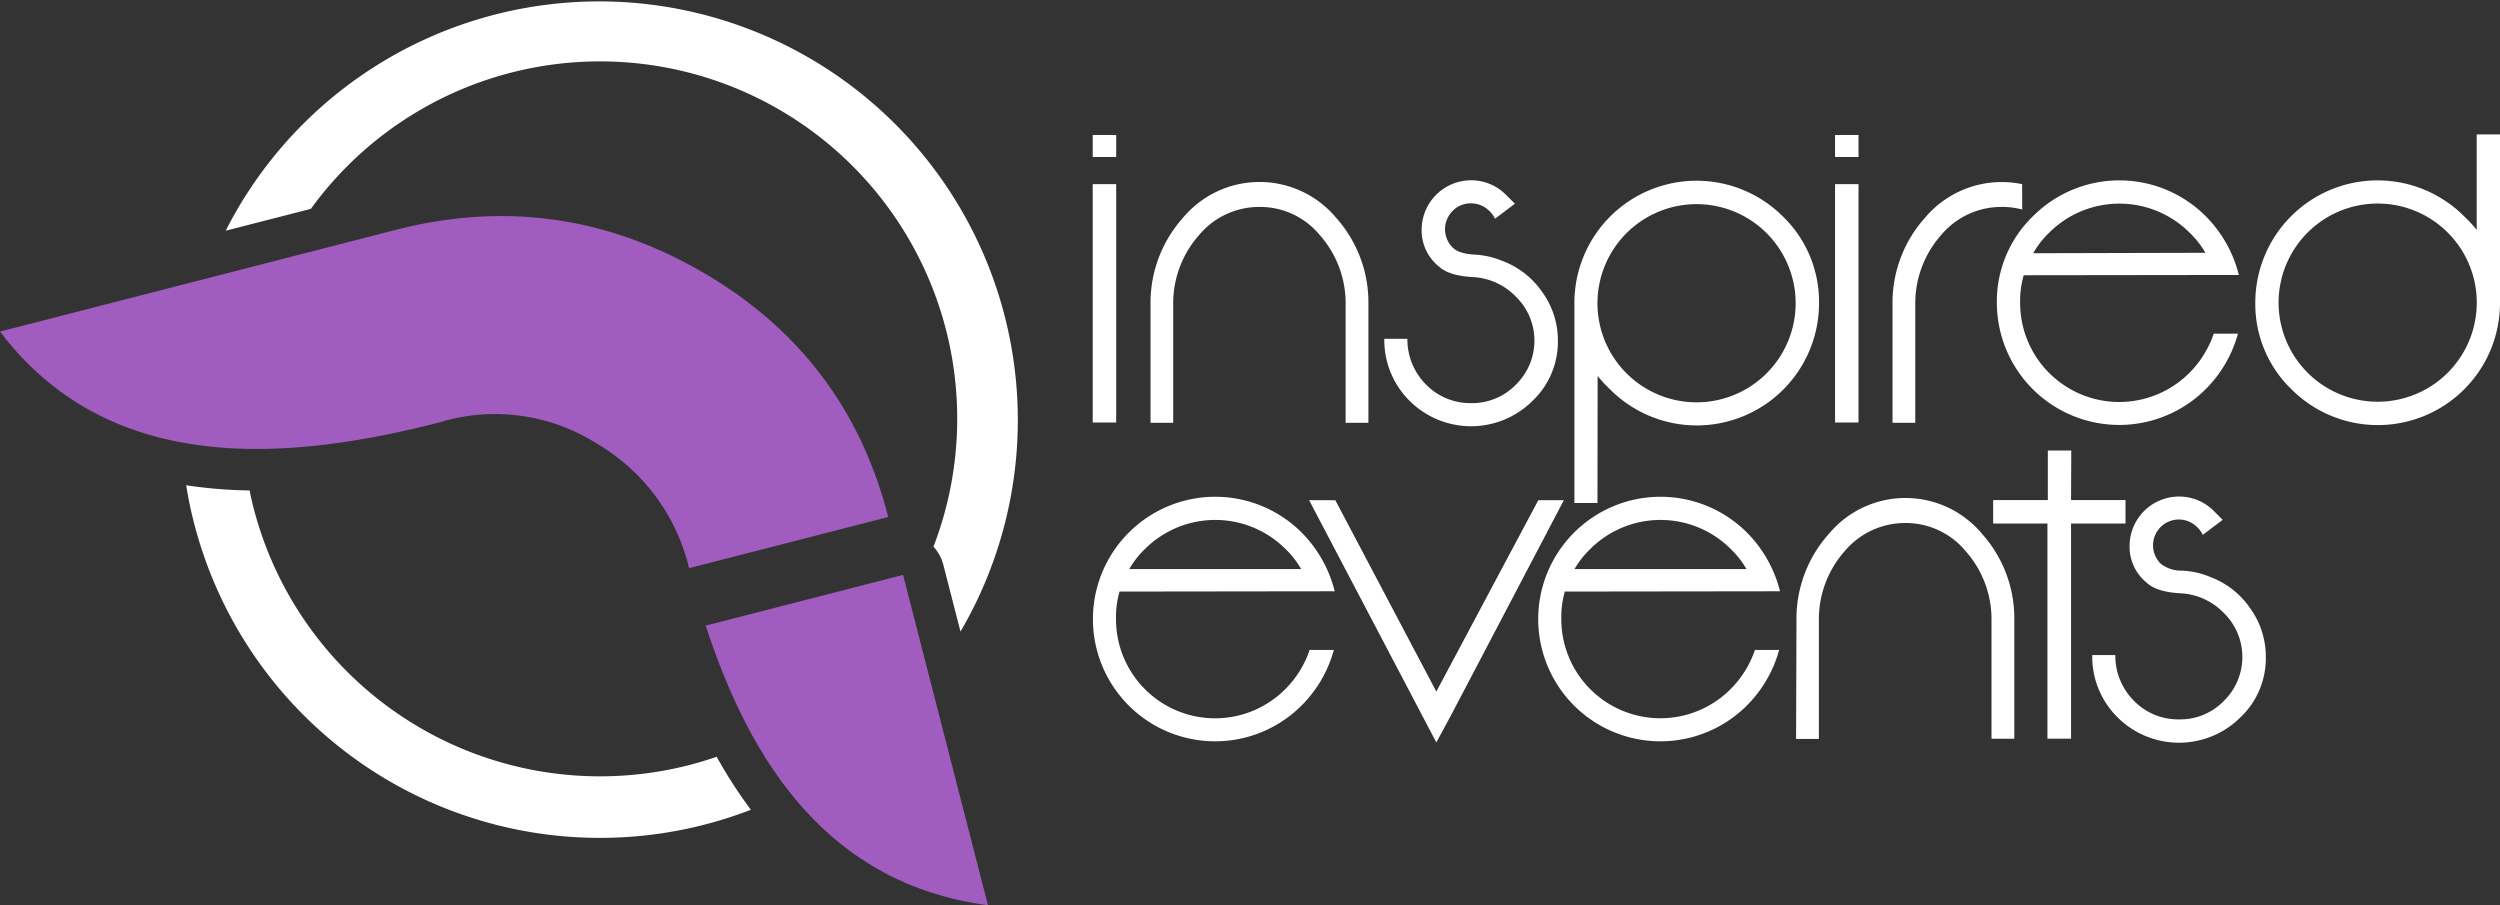 <svg xmlns="http://www.w3.org/2000/svg" viewBox="0 0 454.14 164.44"><rect x="0" y="0" width="454.14" height="164.44" fill="#333333" stroke="none"/><defs><style>.cls-1{fill:#fff;}.cls-2{fill:#a05cbf;}</style></defs><title>Asset 1</title><g id="Layer_2" data-name="Layer 2"><g id="Capa_1" data-name="Capa 1"><path class="cls-1" d="M202.76,28.52H198.5v-4h4.26Zm0,48.23H198.5V33.45h4.26Z"/><path class="cls-1" d="M209,55.2a23.16,23.16,0,0,1,5.87-15.61,18.13,18.13,0,0,1,27.87,0,23.06,23.06,0,0,1,5.84,15.65V76.81h-4.14V55.26a18.65,18.65,0,0,0-4.67-12.53,14.07,14.07,0,0,0-10.95-5.14,14.24,14.24,0,0,0-11,5.11,18.67,18.67,0,0,0-4.7,12.47V76.81H209Z"/><path class="cls-1" d="M267.2,36.94a4.51,4.51,0,0,0-3.32,1.38,4.68,4.68,0,0,0,0,6.64c.71.73,2,1.17,3.94,1.29a15,15,0,0,1,5.08,1.14A15.31,15.31,0,0,1,280.12,53a15,15,0,0,1,2.88,8.9,14.81,14.81,0,0,1-4.64,10.95,15.82,15.82,0,0,1-22.17.09,15.51,15.51,0,0,1-4.72-11.4h4.19a11.61,11.61,0,0,0,3.5,8.43,11.22,11.22,0,0,0,8.07,3.26,11.06,11.06,0,0,0,8.13-3.35,11.16,11.16,0,0,0,0-16,11.74,11.74,0,0,0-7.78-3.55c-2.9-.15-5-.79-6.22-1.94a4.73,4.73,0,0,1-.5-.44,8.37,8.37,0,0,1-2.61-6.28,9,9,0,0,1,8.92-8.92,8.85,8.85,0,0,1,6.37,2.61L275.19,37l-3.61,2.73a4.55,4.55,0,0,0-1-1.38A4.69,4.69,0,0,0,267.2,36.94Z"/><path class="cls-1" d="M290.19,91.37H286V55.06a22.19,22.19,0,0,1,37.9-15.71,21.56,21.56,0,0,1,6.54,15.71,22.21,22.21,0,0,1-37.93,15.7,25.58,25.58,0,0,1-2.29-2.46Zm36-36.31A18,18,0,1,0,295.45,67.8a18,18,0,0,0,30.74-12.74Z"/><path class="cls-1" d="M337.61,28.52h-4.26v-4h4.26Zm0,48.23h-4.26V33.45h4.26Z"/><path class="cls-1" d="M367.35,38.06a14.39,14.39,0,0,0-3.73-.47,14.24,14.24,0,0,0-11,5.11,18.67,18.67,0,0,0-4.7,12.47V76.81h-4.13V55.2a23.07,23.07,0,0,1,5.87-15.61,18.22,18.22,0,0,1,17.67-6.14Z"/><path class="cls-1" d="M367.62,50a16.87,16.87,0,0,0-.65,5,18,18,0,0,0,30.74,12.74,18.49,18.49,0,0,0,4.43-7.13h4.4a22.71,22.71,0,0,1-5.87,10.09A22.23,22.23,0,0,1,362.74,55a21.53,21.53,0,0,1,6.55-15.71,22.17,22.17,0,0,1,31.41,0,23,23,0,0,1,6,10.66Zm33-4.08a16.5,16.5,0,0,0-2.88-3.67,18.06,18.06,0,0,0-25.48,0A16.5,16.5,0,0,0,369.35,46Z"/><path class="cls-1" d="M449.91,24.41h4.23V55a22.19,22.19,0,0,1-37.9,15.7A21.51,21.51,0,0,1,409.69,55a22.21,22.21,0,0,1,37.93-15.71,24,24,0,0,1,2.29,2.47ZM413.92,55a18,18,0,1,0,30.74-12.74A18,18,0,0,0,413.92,55Z"/><path class="cls-1" d="M203.37,107.46a16.89,16.89,0,0,0-.64,5,18,18,0,0,0,30.74,12.74,18.42,18.42,0,0,0,4.43-7.13h4.4a22.74,22.74,0,0,1-5.87,10.1,22.2,22.2,0,1,1-31.38-31.42,22.2,22.2,0,0,1,31.41,0,23,23,0,0,1,6,10.66Zm33-4.08a16.41,16.41,0,0,0-2.87-3.67,18.07,18.07,0,0,0-25.49,0,16.11,16.11,0,0,0-2.87,3.67Z"/><path class="cls-1" d="M237.81,90.87h4.76l18.35,34.76,18.52-34.76h4.64l-20.46,39v0l-2.7,5-2.53-4.81Z"/><path class="cls-1" d="M284.26,107.46a16.89,16.89,0,0,0-.64,5,18,18,0,0,0,30.73,12.74,18.33,18.33,0,0,0,4.44-7.13h4.4a22.74,22.74,0,0,1-5.87,10.1,22.2,22.2,0,1,1-31.38-31.42,22.2,22.2,0,0,1,31.41,0,23,23,0,0,1,6,10.66Zm33-4.08a16.5,16.5,0,0,0-2.88-3.67,18.06,18.06,0,0,0-25.48,0,16.5,16.5,0,0,0-2.88,3.67Z"/><path class="cls-1" d="M326.34,112.63A23.07,23.07,0,0,1,332.21,97a18.11,18.11,0,0,1,27.86,0,23,23,0,0,1,5.84,15.65v21.54h-4.14V112.69a18.61,18.61,0,0,0-4.67-12.54,14.11,14.11,0,0,0-11-5.14,14.31,14.31,0,0,0-11,5.11,18.64,18.64,0,0,0-4.69,12.48v21.63h-4.14Z"/><path class="cls-1" d="M376.22,90.84h9.89V95.1h-9.89v39.08h-4.29V95.1h-9.86V90.84H372v-9h4.26Z"/><path class="cls-1" d="M395.8,94.37a4.69,4.69,0,0,0-3.32,8,6,6,0,0,0,3.94,1.29,14.81,14.81,0,0,1,5.08,1.15,15.23,15.23,0,0,1,7.22,5.63,15,15,0,0,1,2.88,8.9,14.78,14.78,0,0,1-4.64,11,15.82,15.82,0,0,1-22.17.09A15.49,15.49,0,0,1,380.07,119h4.19a11.6,11.6,0,0,0,3.5,8.42,11.18,11.18,0,0,0,8.07,3.26,11,11,0,0,0,8.13-3.34,11.16,11.16,0,0,0,0-16,11.7,11.7,0,0,0-7.78-3.56c-2.9-.14-5-.79-6.22-1.93-.26-.21-.41-.36-.5-.44a8.4,8.4,0,0,1-2.61-6.29,9,9,0,0,1,8.92-8.92,8.85,8.85,0,0,1,6.37,2.61l1.62,1.62-3.61,2.73a4.55,4.55,0,0,0-1-1.38A4.69,4.69,0,0,0,395.8,94.37Z"/><path class="cls-1" d="M130.19,137.47q-2.88,1-5.89,1.73A65,65,0,0,1,45.86,91.46c-.19-.79-.36-1.58-.52-2.37a83.41,83.41,0,0,1-11.52-.94c.32,2,.71,4,1.2,5.95a76.13,76.13,0,0,0,101.38,53A84.56,84.56,0,0,1,130.19,137.47Z"/><path class="cls-1" d="M56.47,37.94a64.89,64.89,0,0,1,113.1,61.37,7.52,7.52,0,0,1,1.78,3.25l3.13,12.17A76.06,76.06,0,1,0,41,41.91Z"/><path class="cls-2" d="M161.31,93.76q-7.51-29.19-33.78-44.37T71.89,41.76L0,60.23H0c19.35,25.54,50.54,24,79.59,16.56l1.65-.46a34.53,34.53,0,0,1,27.16,4.24,35.83,35.83,0,0,1,16.74,22.49l0,.16,36.17-9.29Z"/><path class="cls-2" d="M164.05,104.43l-35.85,9.21c8.11,25,22.4,47,51.27,50.8Z"/></g></g></svg>
